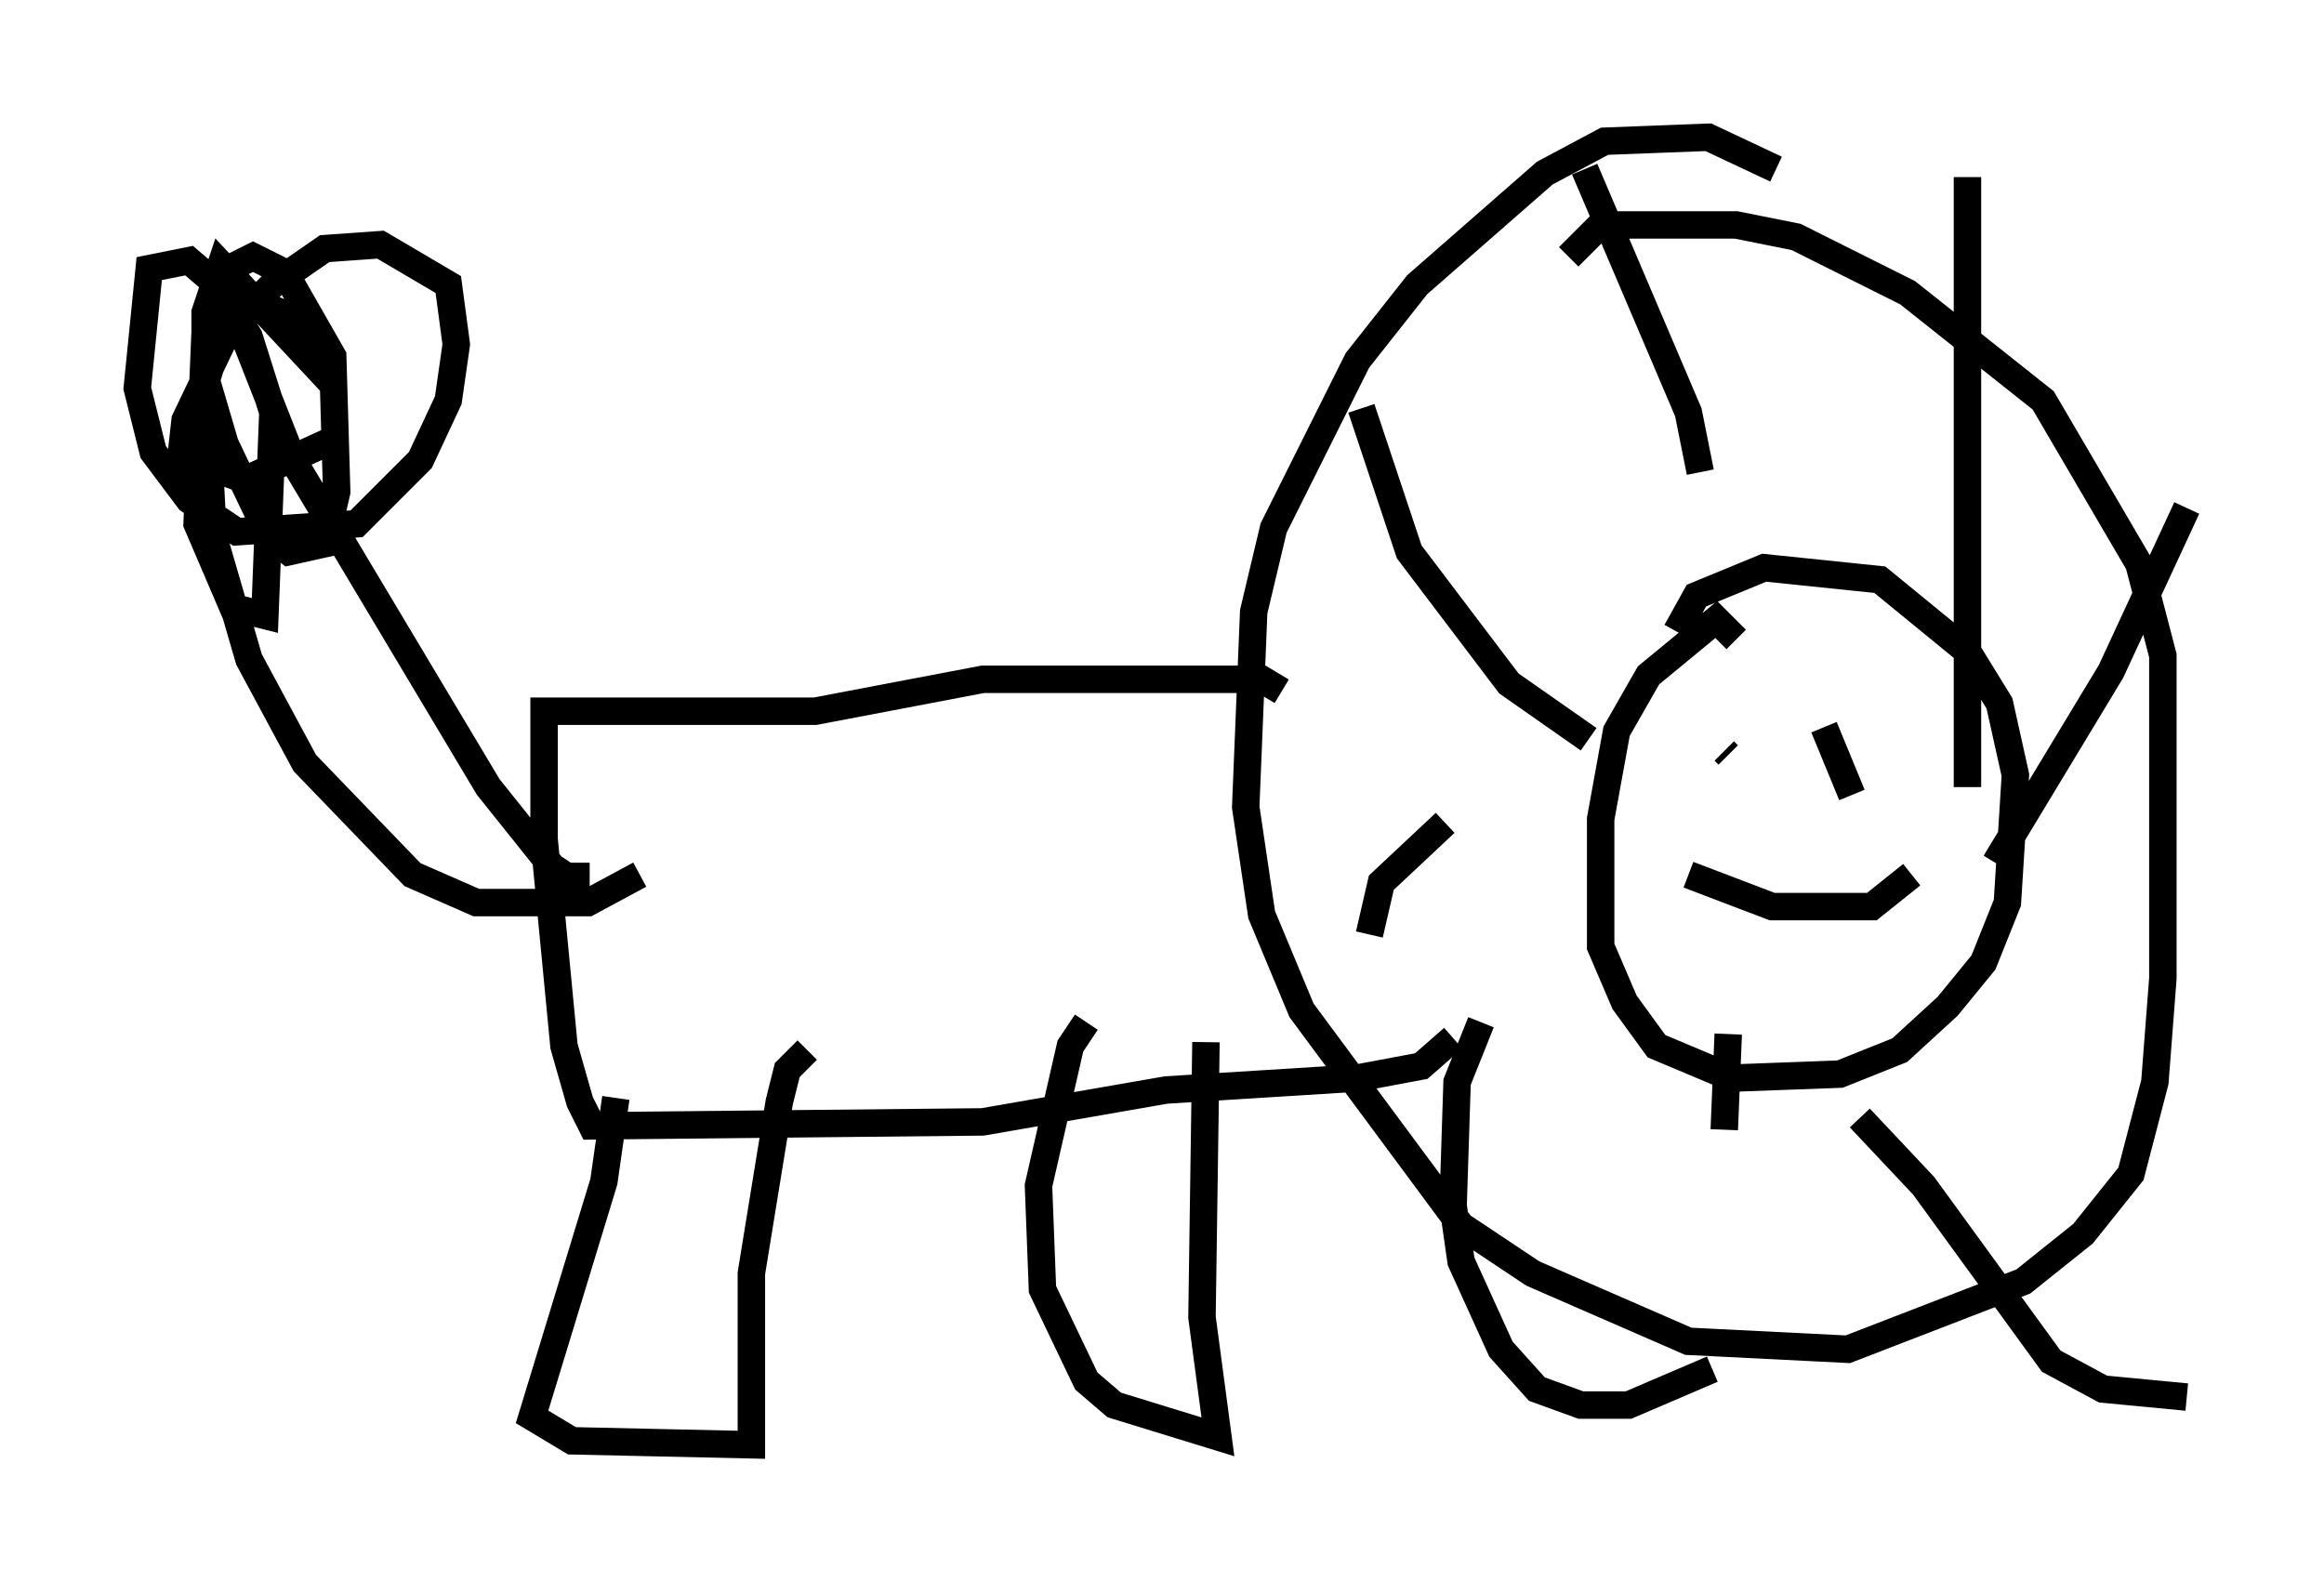 <?xml version="1.0" encoding="utf-8" ?>
<svg baseProfile="full" height="57.642" version="1.1" width="84.659" xmlns="http://www.w3.org/2000/svg" xmlns:ev="http://www.w3.org/2001/xml-events" xmlns:xlink="http://www.w3.org/1999/xlink"><defs /><rect fill="white" height="57.642" width="84.659" x="0" y="0" /><path d="M65.57, 7.034 m-0.872, -0.872 l-2.469, -1.162 -3.777, 0.145 l-2.179, 1.162 -4.648, 4.067 l-2.179, 2.76 -3.05, 6.101 l-0.726, 3.05 -0.291, 7.117 l0.581, 3.922 1.453, 3.486 l5.81, 7.844 2.615, 1.743 l5.665, 2.469 5.81, 0.291 l6.391, -2.469 2.179, -1.743 l1.743, -2.179 0.872, -3.341 l0.291, -3.777 0.0, -11.765 l-0.872, -3.341 -3.486, -5.955 l-4.939, -3.922 -4.067, -2.034 l-2.179, -0.436 -4.939, 0.0 l-1.162, 1.162 m-7.553, 5.52 l1.743, 5.229 3.631, 4.793 l2.905, 2.034 m-0.145, -20.771 l3.777, 8.86 0.436, 2.179 m9.732, -10.749 l0.0, 22.223 m7.989, -10.168 l-2.76, 5.955 -4.212, 6.972 m6.972, 19.464 l-3.05, -0.291 -1.888, -1.017 l-4.648, -6.391 -2.324, -2.469 m-5.374, 9.151 l-3.05, 1.307 -1.743, 0.0 l-1.598, -0.581 -1.307, -1.453 l-1.453, -3.196 -0.291, -2.034 l0.145, -4.503 0.872, -2.179 m-4.067, -3.196 l0.436, -1.888 2.324, -2.179 m10.603, -6.682 l-0.726, -0.726 -2.469, 2.034 l-1.162, 2.034 -0.581, 3.196 l0.0, 4.648 0.872, 2.034 l1.162, 1.598 2.76, 1.162 l3.922, -0.145 2.179, -0.872 l1.743, -1.598 1.307, -1.598 l0.872, -2.179 0.291, -4.648 l-0.581, -2.615 -1.162, -1.888 l-3.196, -2.615 -4.212, -0.436 l-2.469, 1.017 -0.726, 1.307 m0.436, 8.86 l3.05, 1.162 3.631, 0.0 l1.453, -1.162 m-3.196, -5.374 l1.017, 2.469 m-3.341, -1.598 l0.0, 0.0 m-17.43, -2.179 l-0.726, -0.436 -10.168, 0.0 l-6.101, 1.162 -9.877, 0.0 l0.0, 4.648 0.726, 7.553 l0.581, 2.034 0.436, 0.872 l14.235, -0.145 6.682, -1.162 l6.972, -0.436 2.324, -0.436 l1.162, -1.017 m-9.006, 0.145 l-0.145, 10.022 0.581, 4.358 l-3.777, -1.162 -1.017, -0.872 l-1.598, -3.341 -0.145, -3.777 l1.162, -5.084 0.581, -0.872 m-10.168, 1.017 l-0.726, 0.726 -0.291, 1.162 l-1.017, 6.246 0.0, 6.246 l-6.536, -0.145 -1.453, -0.872 l2.615, -8.57 0.436, -3.05 m0.872, -8.134 l-1.888, 1.017 -4.067, 0.0 l-2.324, -1.017 -3.922, -4.067 l-2.034, -3.777 -1.307, -4.503 l-0.291, -5.52 0.581, -1.888 l0.726, -0.145 1.888, 4.793 l7.117, 11.911 2.324, 2.905 l0.872, 0.581 0.0, -0.726 m-10.022, -19.754 l-0.726, -0.291 1.888, 2.615 l-4.067, -4.358 -0.581, 1.743 l0.0, 2.324 0.726, 2.469 l1.598, 3.341 0.726, 0.581 l1.307, -0.291 0.436, -1.888 l-0.145, -4.939 -1.743, -3.05 l-1.162, -0.581 -0.872, 0.436 l-0.872, 2.324 -0.291, 6.972 l1.307, 3.05 1.162, 0.291 l0.291, -7.408 -0.872, -2.76 l-1.162, -1.888 -1.017, -0.872 l-1.453, 0.291 -0.436, 4.358 l0.581, 2.324 1.307, 1.743 l1.743, 1.162 4.358, -0.291 l2.324, -2.324 1.017, -2.179 l0.291, -2.034 -0.291, -2.179 l-2.469, -1.453 -2.034, 0.145 l-1.888, 1.307 -1.598, 1.598 l-1.598, 3.341 -0.145, 1.307 l2.324, 0.872 3.196, -1.453 m50.693, 11.33 l0.145, 0.145 m0.0, 10.168 l-0.145, 3.486 " fill="none" stroke="black" stroke-width="1" /></svg>